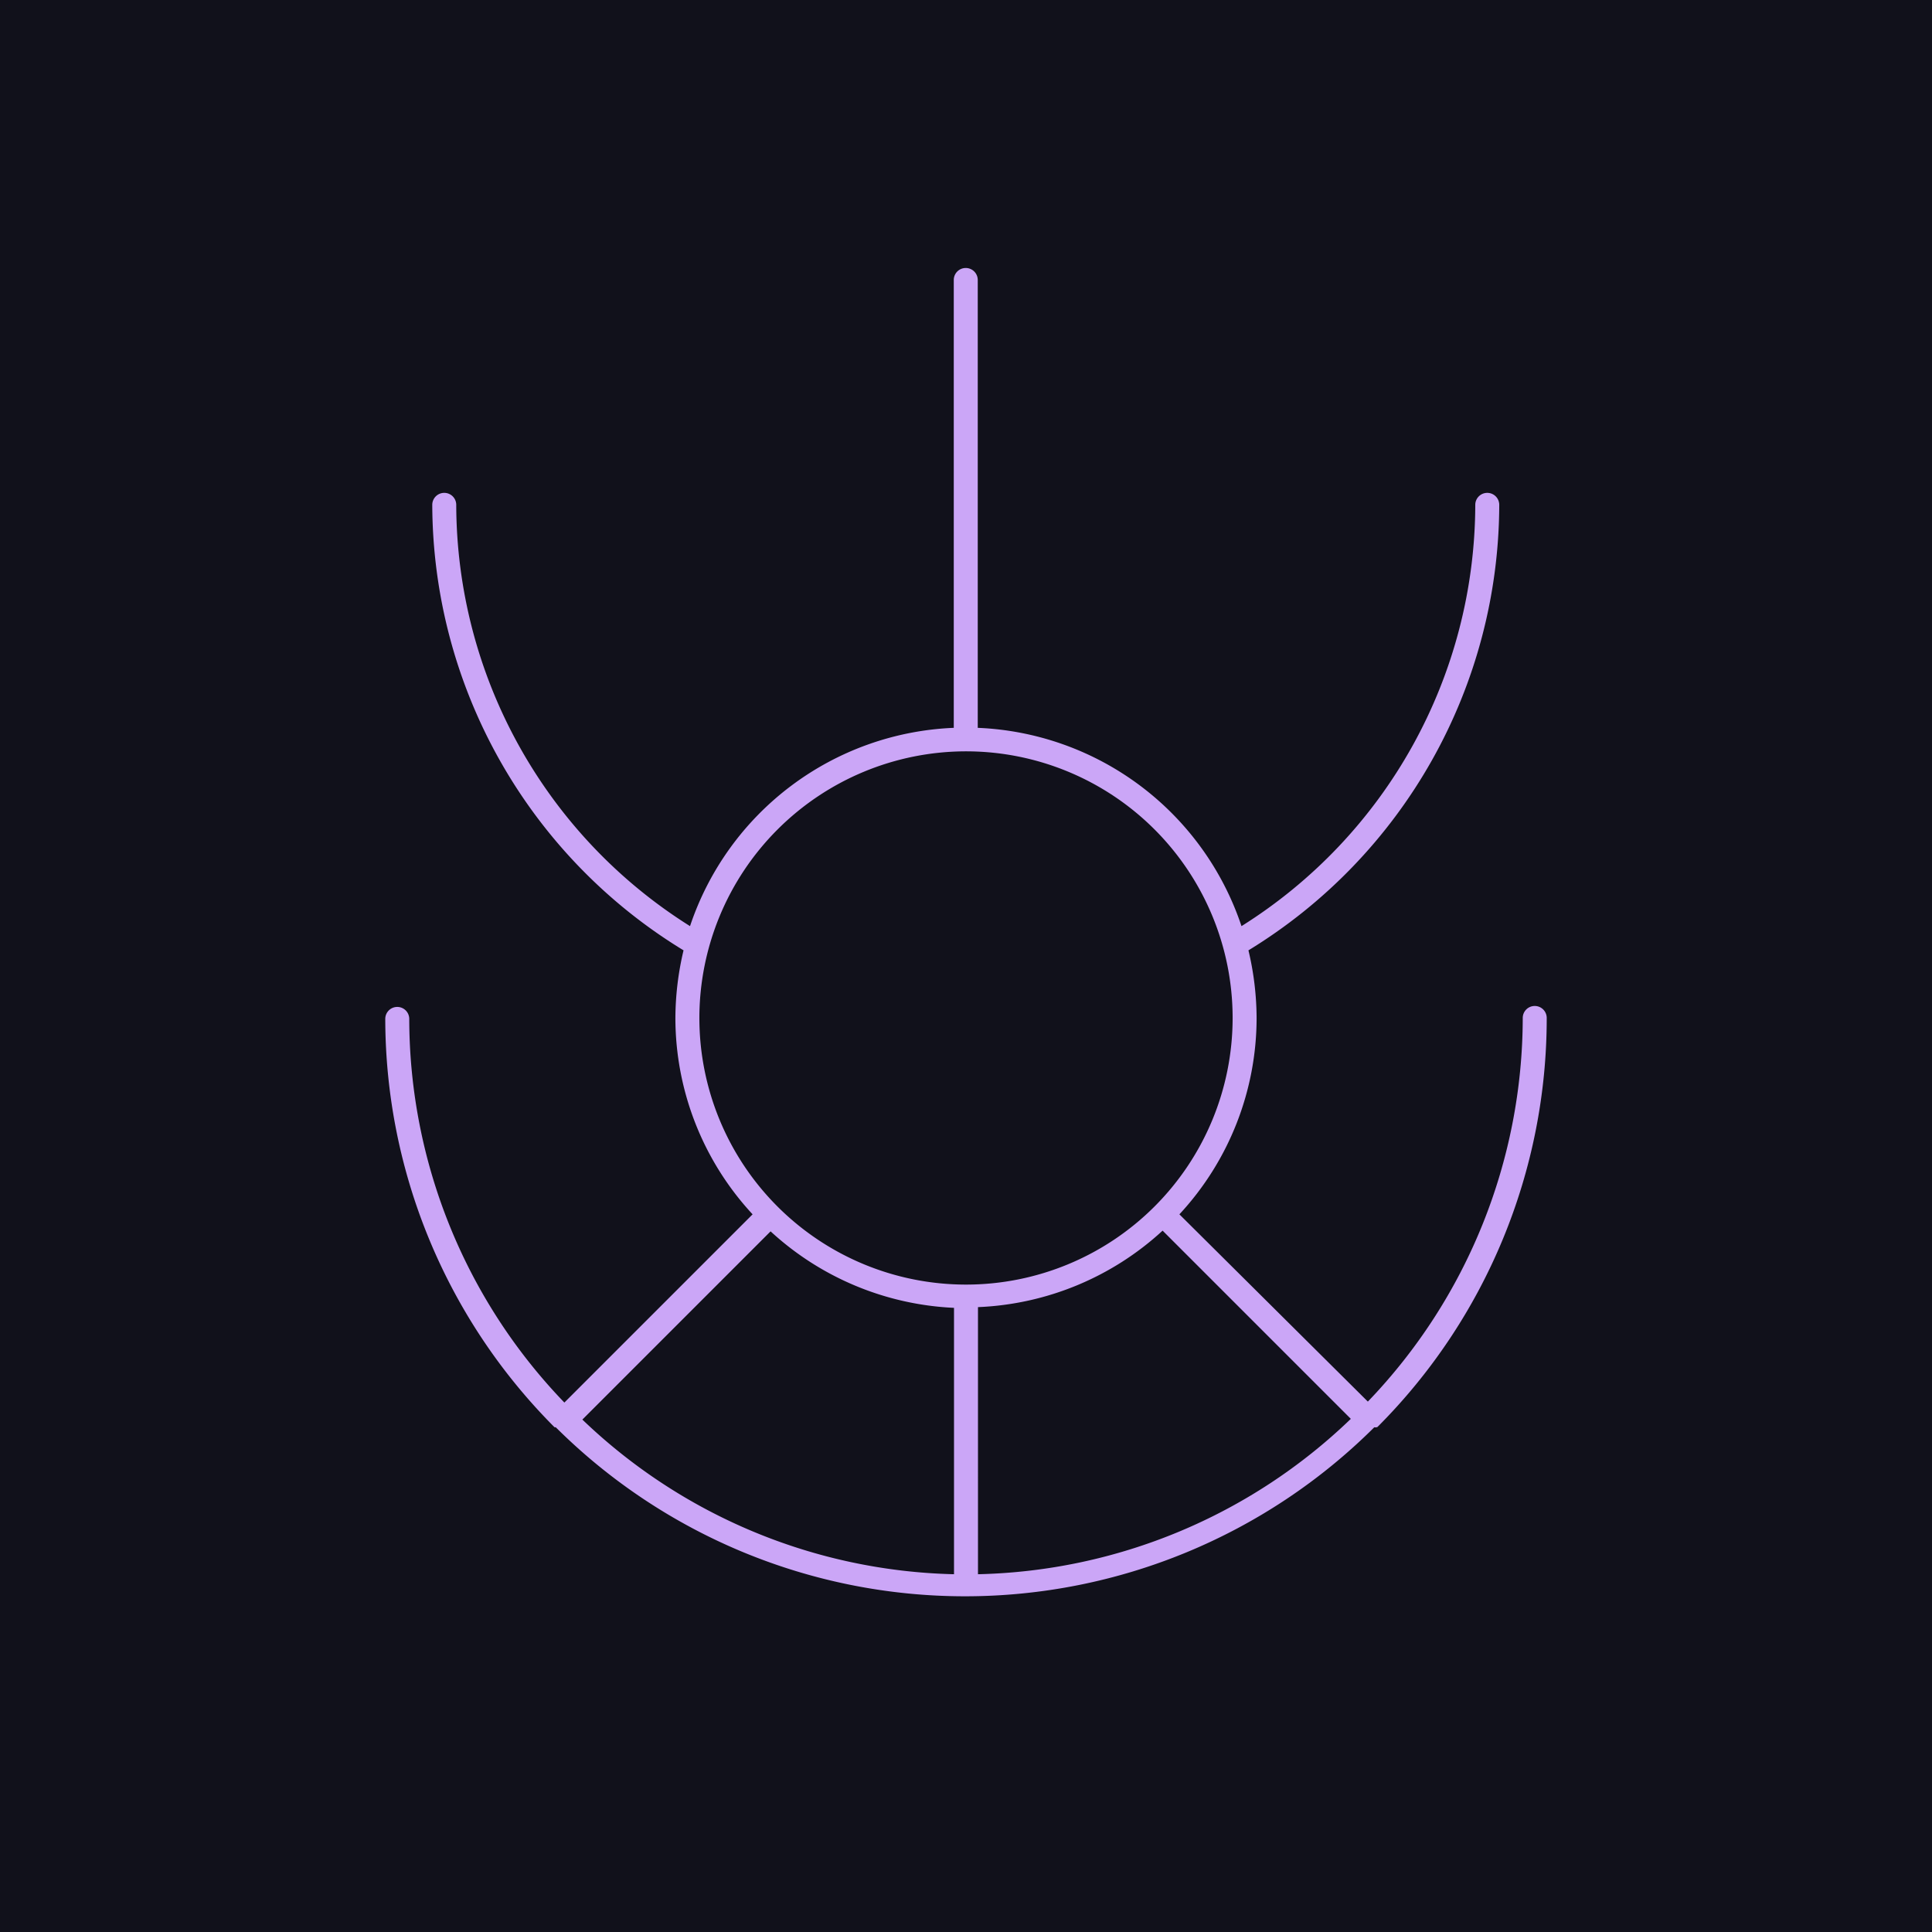 <?xml version="1.0" encoding="UTF-8" standalone="no"?>
<svg
   id="Layer_1"
   data-name="Layer 1"
   viewBox="0 0 500 500"
   version="1.1"
   sodipodi:docname="logo.svg"
   width="500"
   height="500"
   inkscape:version="1.4 (e7c3feb100, 2024-10-09)"
   xmlns:inkscape="http://www.inkscape.org/namespaces/inkscape"
   xmlns:sodipodi="http://sodipodi.sourceforge.net/DTD/sodipodi-0.dtd"
   xmlns="http://www.w3.org/2000/svg"
   xmlns:svg="http://www.w3.org/2000/svg">
  <sodipodi:namedview
     id="namedview1"
     pagecolor="#ffffff"
     bordercolor="#000000"
     borderopacity="0.25"
     inkscape:showpageshadow="2"
     inkscape:pageopacity="0.0"
     inkscape:pagecheckerboard="0"
     inkscape:deskcolor="#d1d1d1"
     inkscape:zoom="1.311047"
     inkscape:cx="-8.3902408"
     inkscape:cy="219.67176"
     inkscape:window-width="1908"
     inkscape:window-height="1032"
     inkscape:window-x="0"
     inkscape:window-y="0"
     inkscape:window-maximized="1"
     inkscape:current-layer="Layer_1" />
  <defs
     id="defs1">
    <style
       id="style1">.cls-1{fill:#f1f8f0;}</style>
  </defs>
  <rect
     style="fill:#11111b;fill-opacity:1"
     id="rect1"
     width="500"
     height="500"
     x="0"
     y="-500"
     transform="scale(1,-1)" />
  <path
     class="cls-1"
     d="m 356.482,369.309 a 149.67,149.67 0 0 0 43.809,-105.861 3.103,3.103 0 0 0 -3.103,-3.103 3.103,3.103 0 0 0 -3.103,3.103 143.589,143.589 0 0 1 -40.086,99.284 L 305.227,314.269 a 74.773,74.773 0 0 0 19.981,-50.821 76.759,76.759 0 0 0 -2.11,-17.499 135.522,135.522 0 0 0 64.907,-115.293 3.103,3.103 0 0 0 -3.103,-3.103 3.103,3.103 0 0 0 -3.103,3.103 129.069,129.069 0 0 1 -60.501,109.026 75.207,75.207 0 0 0 -68.258,-51.317 V 72.513 a 3.103,3.103 0 1 0 -6.205,0 V 188.364 a 75.207,75.207 0 0 0 -68.258,51.317 129.069,129.069 0 0 1 -60.501,-109.026 3.103,3.103 0 0 0 -3.103,-3.103 3.103,3.103 0 0 0 -3.103,3.103 135.522,135.522 0 0 0 65.031,115.293 76.759,76.759 0 0 0 -2.11,17.499 74.773,74.773 0 0 0 19.981,50.821 l -48.711,48.711 a 143.403,143.403 0 0 1 -40.148,-99.284 3.103,3.103 0 0 0 -3.103,-3.103 3.103,3.103 0 0 0 -3.103,3.103 149.918,149.918 0 0 0 43.809,105.675 v 0 c 0,0 0,0 0.31,0 a 150.105,150.105 0 0 0 211.847,0 1.303,1.303 0 0 0 0.807,-0.062 z M 246.897,338.283 v 69.126 A 143.651,143.651 0 0 1 150.716,367.385 l 48.711,-48.711 a 75.083,75.083 0 0 0 47.47,19.795 z m 6.205,0 a 75.083,75.083 0 0 0 47.78,-19.795 l 48.711,48.711 a 143.651,143.651 0 0 1 -96.491,40.21 z M 250,194.446 A 69.002,69.002 0 1 1 180.998,263.448 69.064,69.064 0 0 1 250,194.446 Z"
     id="path1"
     style="fill:#cba6f7;fill-opacity:1;stroke-width:6.205" />
</svg>
